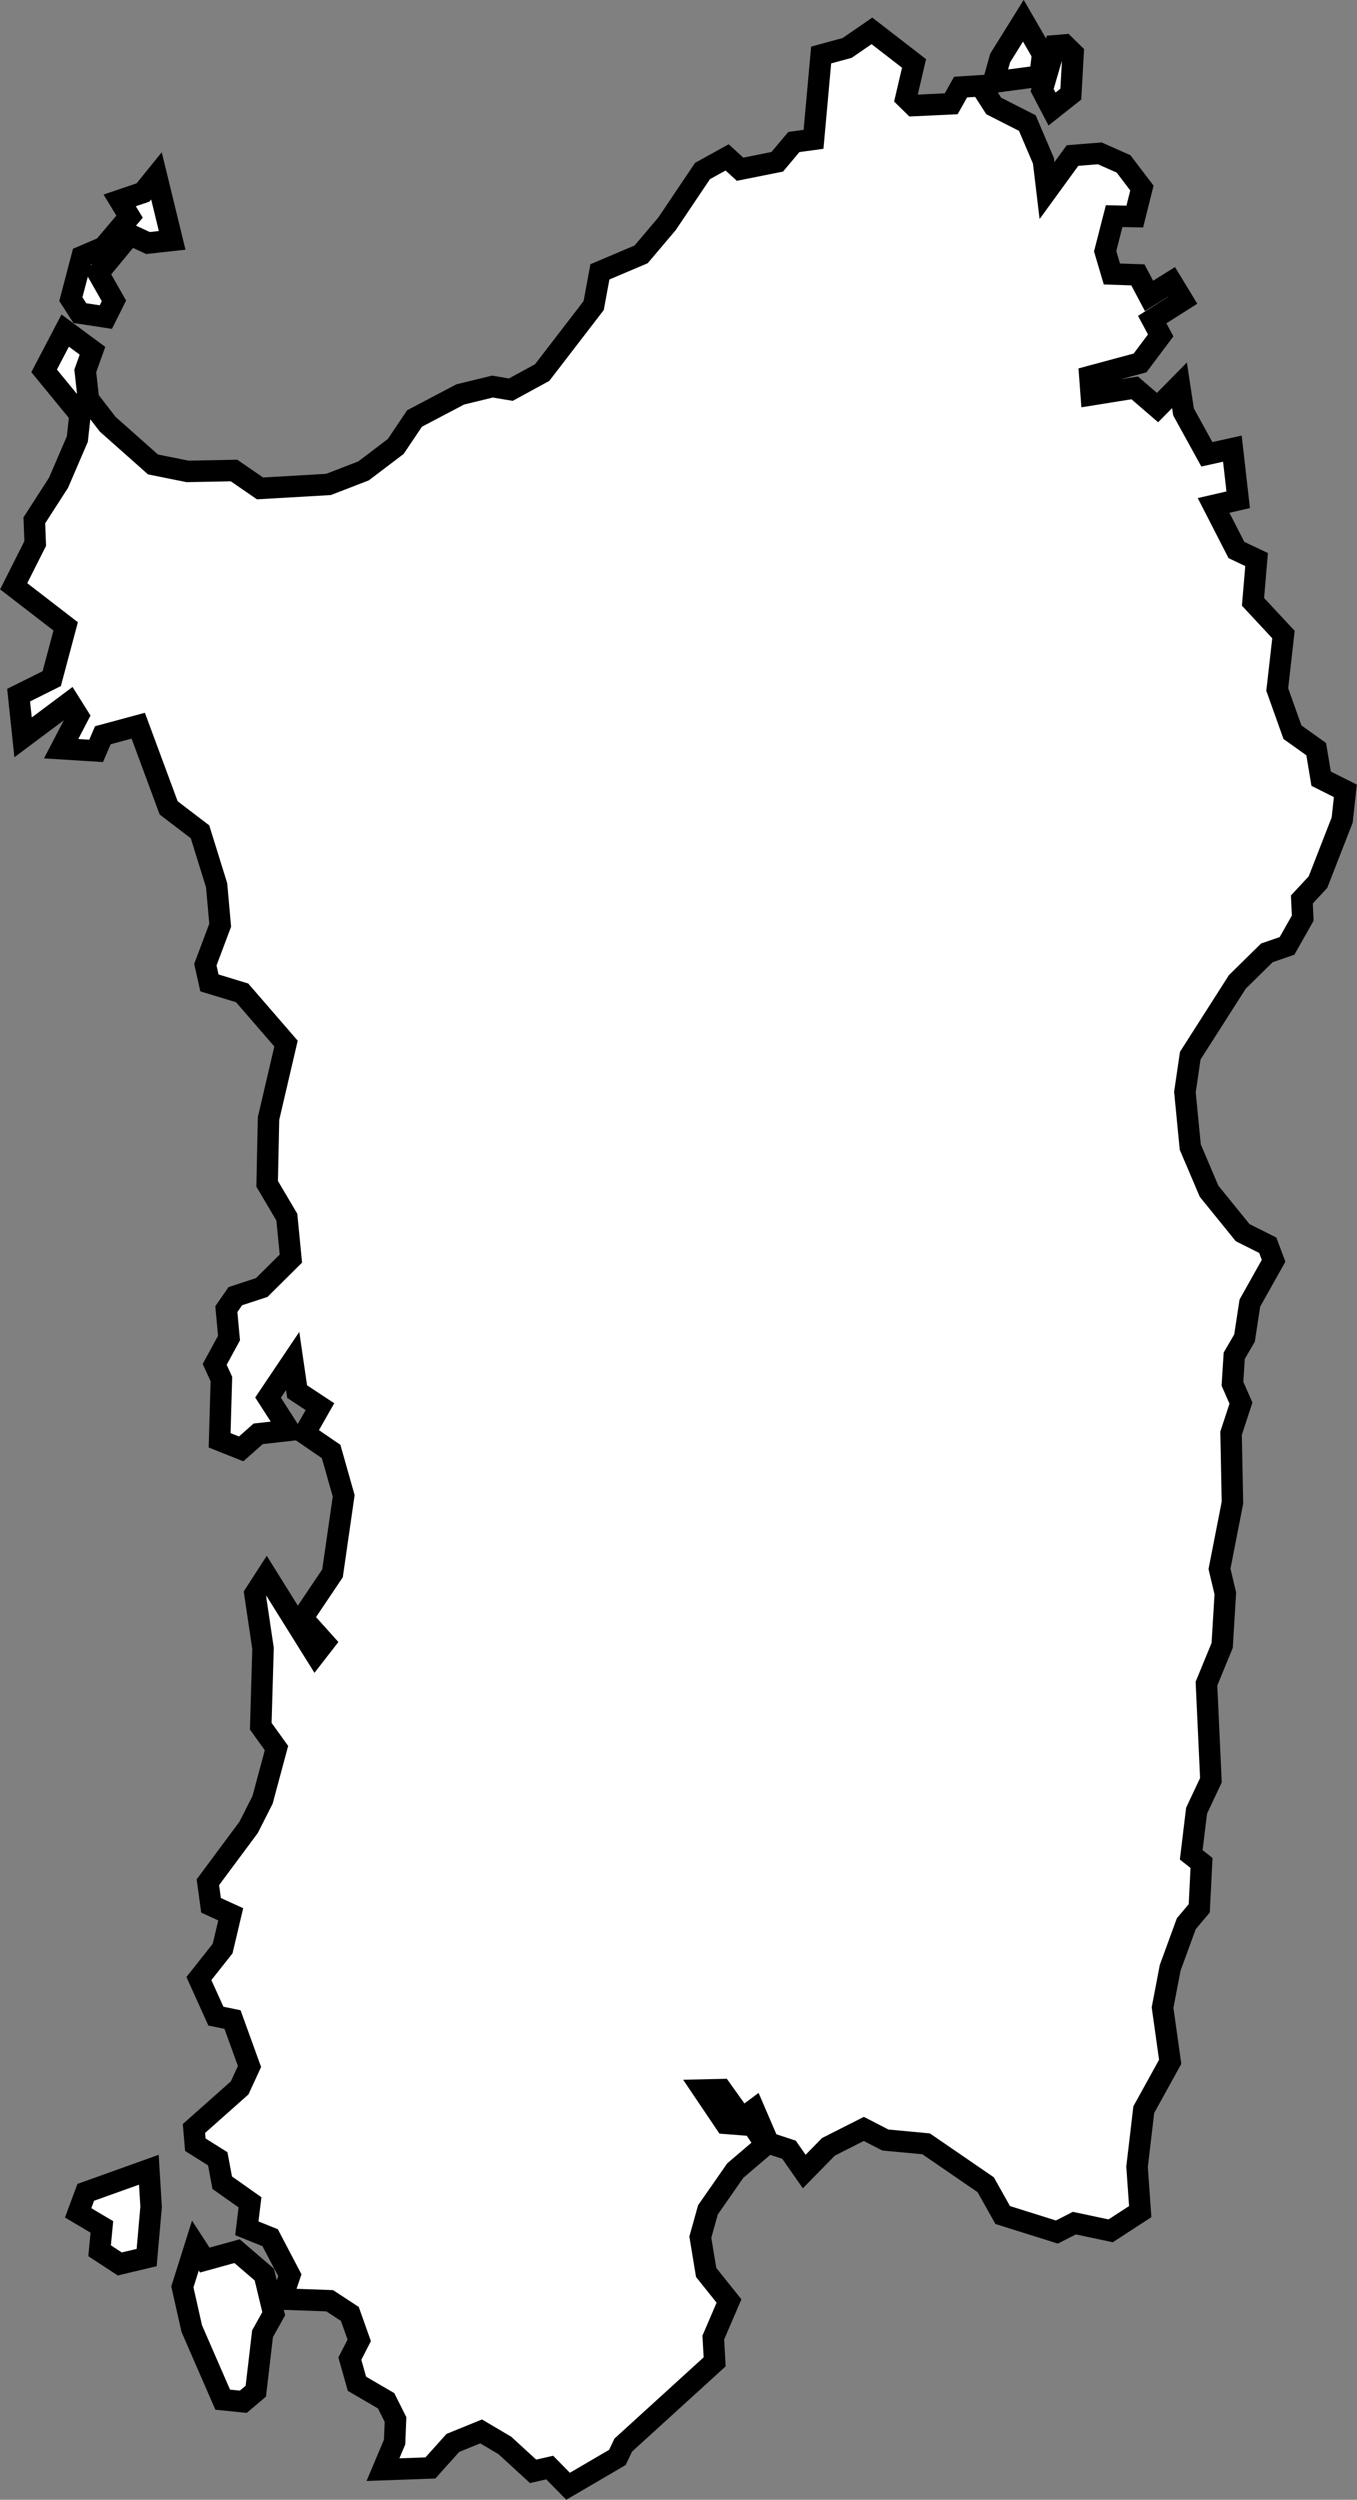 <?xml version="1.0" encoding="UTF-8" standalone="no"?>
<!-- Created with Inkscape (http://www.inkscape.org/) -->

<svg
   xmlns:dc="http://purl.org/dc/elements/1.1/"
   xmlns:cc="http://creativecommons.org/ns#"
   xmlns:rdf="http://www.w3.org/1999/02/22-rdf-syntax-ns#"
   xmlns:svg="http://www.w3.org/2000/svg"
   xmlns="http://www.w3.org/2000/svg"
   xmlns:sodipodi="http://sodipodi.sourceforge.net/DTD/sodipodi-0.dtd"
   xmlns:inkscape="http://www.inkscape.org/namespaces/inkscape"
   width="16.757mm"
   height="30.857mm"
   viewBox="0 0 16.757 30.857"
   version="1.1"
   id="svg925"
   inkscape:version="0.92.2 2405546, 2018-03-11"
   sodipodi:docname="SAR.svg">
  <rect x="0" y="0" width="16.757" height="30.857" fill="#808080" stroke="none"/>
  <defs
     id="defs919" />
  <sodipodi:namedview
     id="base"
     pagecolor="#ffffff"
     bordercolor="#666666"
     borderopacity="1.0"
     inkscape:pageopacity="0.0"
     inkscape:pageshadow="2"
     inkscape:zoom="0.35"
     inkscape:cx="31.666685"
     inkscape:cy="58.312687"
     inkscape:document-units="mm"
     inkscape:current-layer="layer1"
     showgrid="false"
     inkscape:window-width="1920"
     inkscape:window-height="1016"
     inkscape:window-x="0"
     inkscape:window-y="27"
     inkscape:window-maximized="1" />
  <g
     inkscape:label="Livello 1"
     inkscape:groupmode="layer"
     id="layer1"
     transform="translate(-97.455,-133.405)">
    <path
       inkscape:connector-curvature="0"
       style="fill:#ffffff;stroke:#000000;stroke-width:0.265"
       d="m 99.868,161.124 0.116,0.179 0.398,-0.11 0.337,0.289 0.116,0.483 -0.138,0.247 -0.083,0.709 -0.155,0.131 -0.254,-0.026 -0.382,-0.877 -0.116,-0.515 z m -0.575,-0.936 0.028,0.458 -0.055,0.626 -0.332,0.079 -0.249,-0.163 0.028,-0.294 -0.293,-0.174 0.094,-0.253 z m 0.094,-24.612 0.194,0.796 -0.299,0.033 -0.221,-0.103 -0.393,0.476 0.194,0.341 -0.1,0.2 -0.321,-0.049 -0.111,-0.173 0.138,-0.525 0.266,-0.114 0.321,-0.379 -0.122,-0.2 0.288,-0.098 z m 11.214,-1.616 0.105,0.103 -0.028,0.504 -0.232,0.184 -0.122,-0.233 0.16,-0.548 z m -2.379,-0.174 0.52,0.402 -0.1,0.428 0.094,0.092 0.465,-0.022 0.116,-0.206 0.249,-0.016 0.16,0.249 0.415,0.211 0.199,0.466 0.044,0.368 0.315,-0.433 0.337,-0.027 0.293,0.13 0.227,0.298 -0.088,0.352 -0.255,-0.005 -0.111,0.433 0.083,0.281 0.321,0.011 0.138,0.26 0.277,-0.173 0.138,0.227 -0.376,0.238 0.105,0.195 -0.255,0.34 -0.62,0.167 0.017,0.227 0.537,-0.086 0.282,0.243 0.271,-0.275 0.05,0.329 0.288,0.523 0.315,-0.07 0.072,0.631 -0.304,0.07 0.282,0.55 0.249,0.118 -0.044,0.522 0.376,0.404 -0.077,0.678 0.188,0.527 0.293,0.209 0.061,0.365 0.299,0.15 -0.039,0.36 -0.299,0.767 -0.199,0.214 0.011,0.23 -0.194,0.343 -0.249,0.086 -0.365,0.359 -0.581,0.91 -0.066,0.449 0.066,0.679 0.232,0.545 0.415,0.512 0.31,0.155 0.072,0.192 -0.293,0.522 -0.066,0.432 -0.127,0.218 -0.022,0.346 0.105,0.239 -0.122,0.372 0.017,0.856 -0.16,0.818 0.072,0.303 -0.039,0.642 -0.194,0.472 0.055,1.192 -0.177,0.376 -0.066,0.545 0.127,0.1 -0.028,0.56 -0.16,0.19 -0.199,0.544 -0.094,0.491 0.094,0.67 -0.326,0.59 -0.083,0.706 0.039,0.553 -0.365,0.237 -0.448,-0.095 -0.216,0.11 -0.669,-0.21 -0.21,-0.374 -0.736,-0.505 -0.503,-0.047 -0.266,-0.137 -0.437,0.221 -0.299,0.305 -0.188,-0.269 -0.254,-0.084 -0.177,-0.411 -0.149,0.111 -0.255,-0.358 -0.227,0.005 0.277,0.411 0.337,0.026 0.16,0.237 -0.376,0.321 -0.337,0.484 -0.094,0.337 0.072,0.436 0.282,0.352 -0.194,0.452 0.017,0.299 -1.129,1.028 -0.072,0.152 -0.609,0.356 -0.227,-0.231 -0.205,0.047 -0.349,-0.32 -0.293,-0.173 -0.349,0.142 -0.277,0.309 -0.586,0.021 0.144,-0.341 0.011,-0.278 -0.116,-0.231 -0.36,-0.21 -0.088,-0.31 0.116,-0.226 -0.116,-0.326 -0.249,-0.163 -0.592,-0.021 0.1,-0.294 -0.243,-0.463 -0.288,-0.116 0.039,-0.321 -0.343,-0.242 -0.055,-0.295 -0.277,-0.174 -0.017,-0.2 0.564,-0.501 0.122,-0.264 -0.21,-0.58 -0.205,-0.042 -0.21,-0.464 0.293,-0.37 0.1,-0.423 -0.243,-0.111 -0.039,-0.285 0.503,-0.677 0.172,-0.339 0.172,-0.64 -0.194,-0.27 0.028,-0.959 -0.1,-0.674 0.144,-0.223 0.603,0.966 0.111,-0.143 -0.271,-0.302 0.371,-0.552 0.138,-0.956 -0.155,-0.548 -0.326,-0.223 0.188,-0.33 -0.282,-0.186 -0.055,-0.378 -0.304,0.452 0.26,0.404 -0.382,0.043 -0.21,0.186 -0.266,-0.106 0.022,-0.756 -0.083,-0.181 0.177,-0.325 -0.033,-0.357 0.111,-0.16 0.326,-0.107 0.36,-0.357 -0.05,-0.512 -0.243,-0.411 0.017,-0.806 0.216,-0.925 -0.542,-0.626 -0.404,-0.123 -0.05,-0.225 0.183,-0.487 -0.044,-0.493 -0.205,-0.66 -0.387,-0.295 -0.376,-1.015 -0.437,0.118 -0.083,0.193 -0.432,-0.027 0.21,-0.403 -0.105,-0.167 -0.575,0.43 -0.055,-0.521 0.409,-0.204 0.172,-0.645 -0.642,-0.495 0.266,-0.528 -0.011,-0.286 0.299,-0.464 0.232,-0.539 0.033,-0.302 -0.443,-0.54 0.26,-0.497 0.337,0.249 -0.089,0.248 0.039,0.351 0.238,0.308 0.559,0.496 0.426,0.086 0.575,-0.011 0.321,0.221 0.846,-0.049 0.432,-0.167 0.398,-0.302 0.232,-0.345 0.564,-0.297 0.398,-0.097 0.227,0.038 0.387,-0.211 0.636,-0.827 0.077,-0.416 0.509,-0.216 0.321,-0.379 0.437,-0.65 0.304,-0.168 0.16,0.146 0.459,-0.092 0.205,-0.244 0.243,-0.033 0.094,-1.041 0.321,-0.087 z m 1.87,-0.125 0.238,0.412 -0.033,0.271 -0.575,0.076 0.083,-0.298 z"
       id="path28" />
  </g>
</svg>
